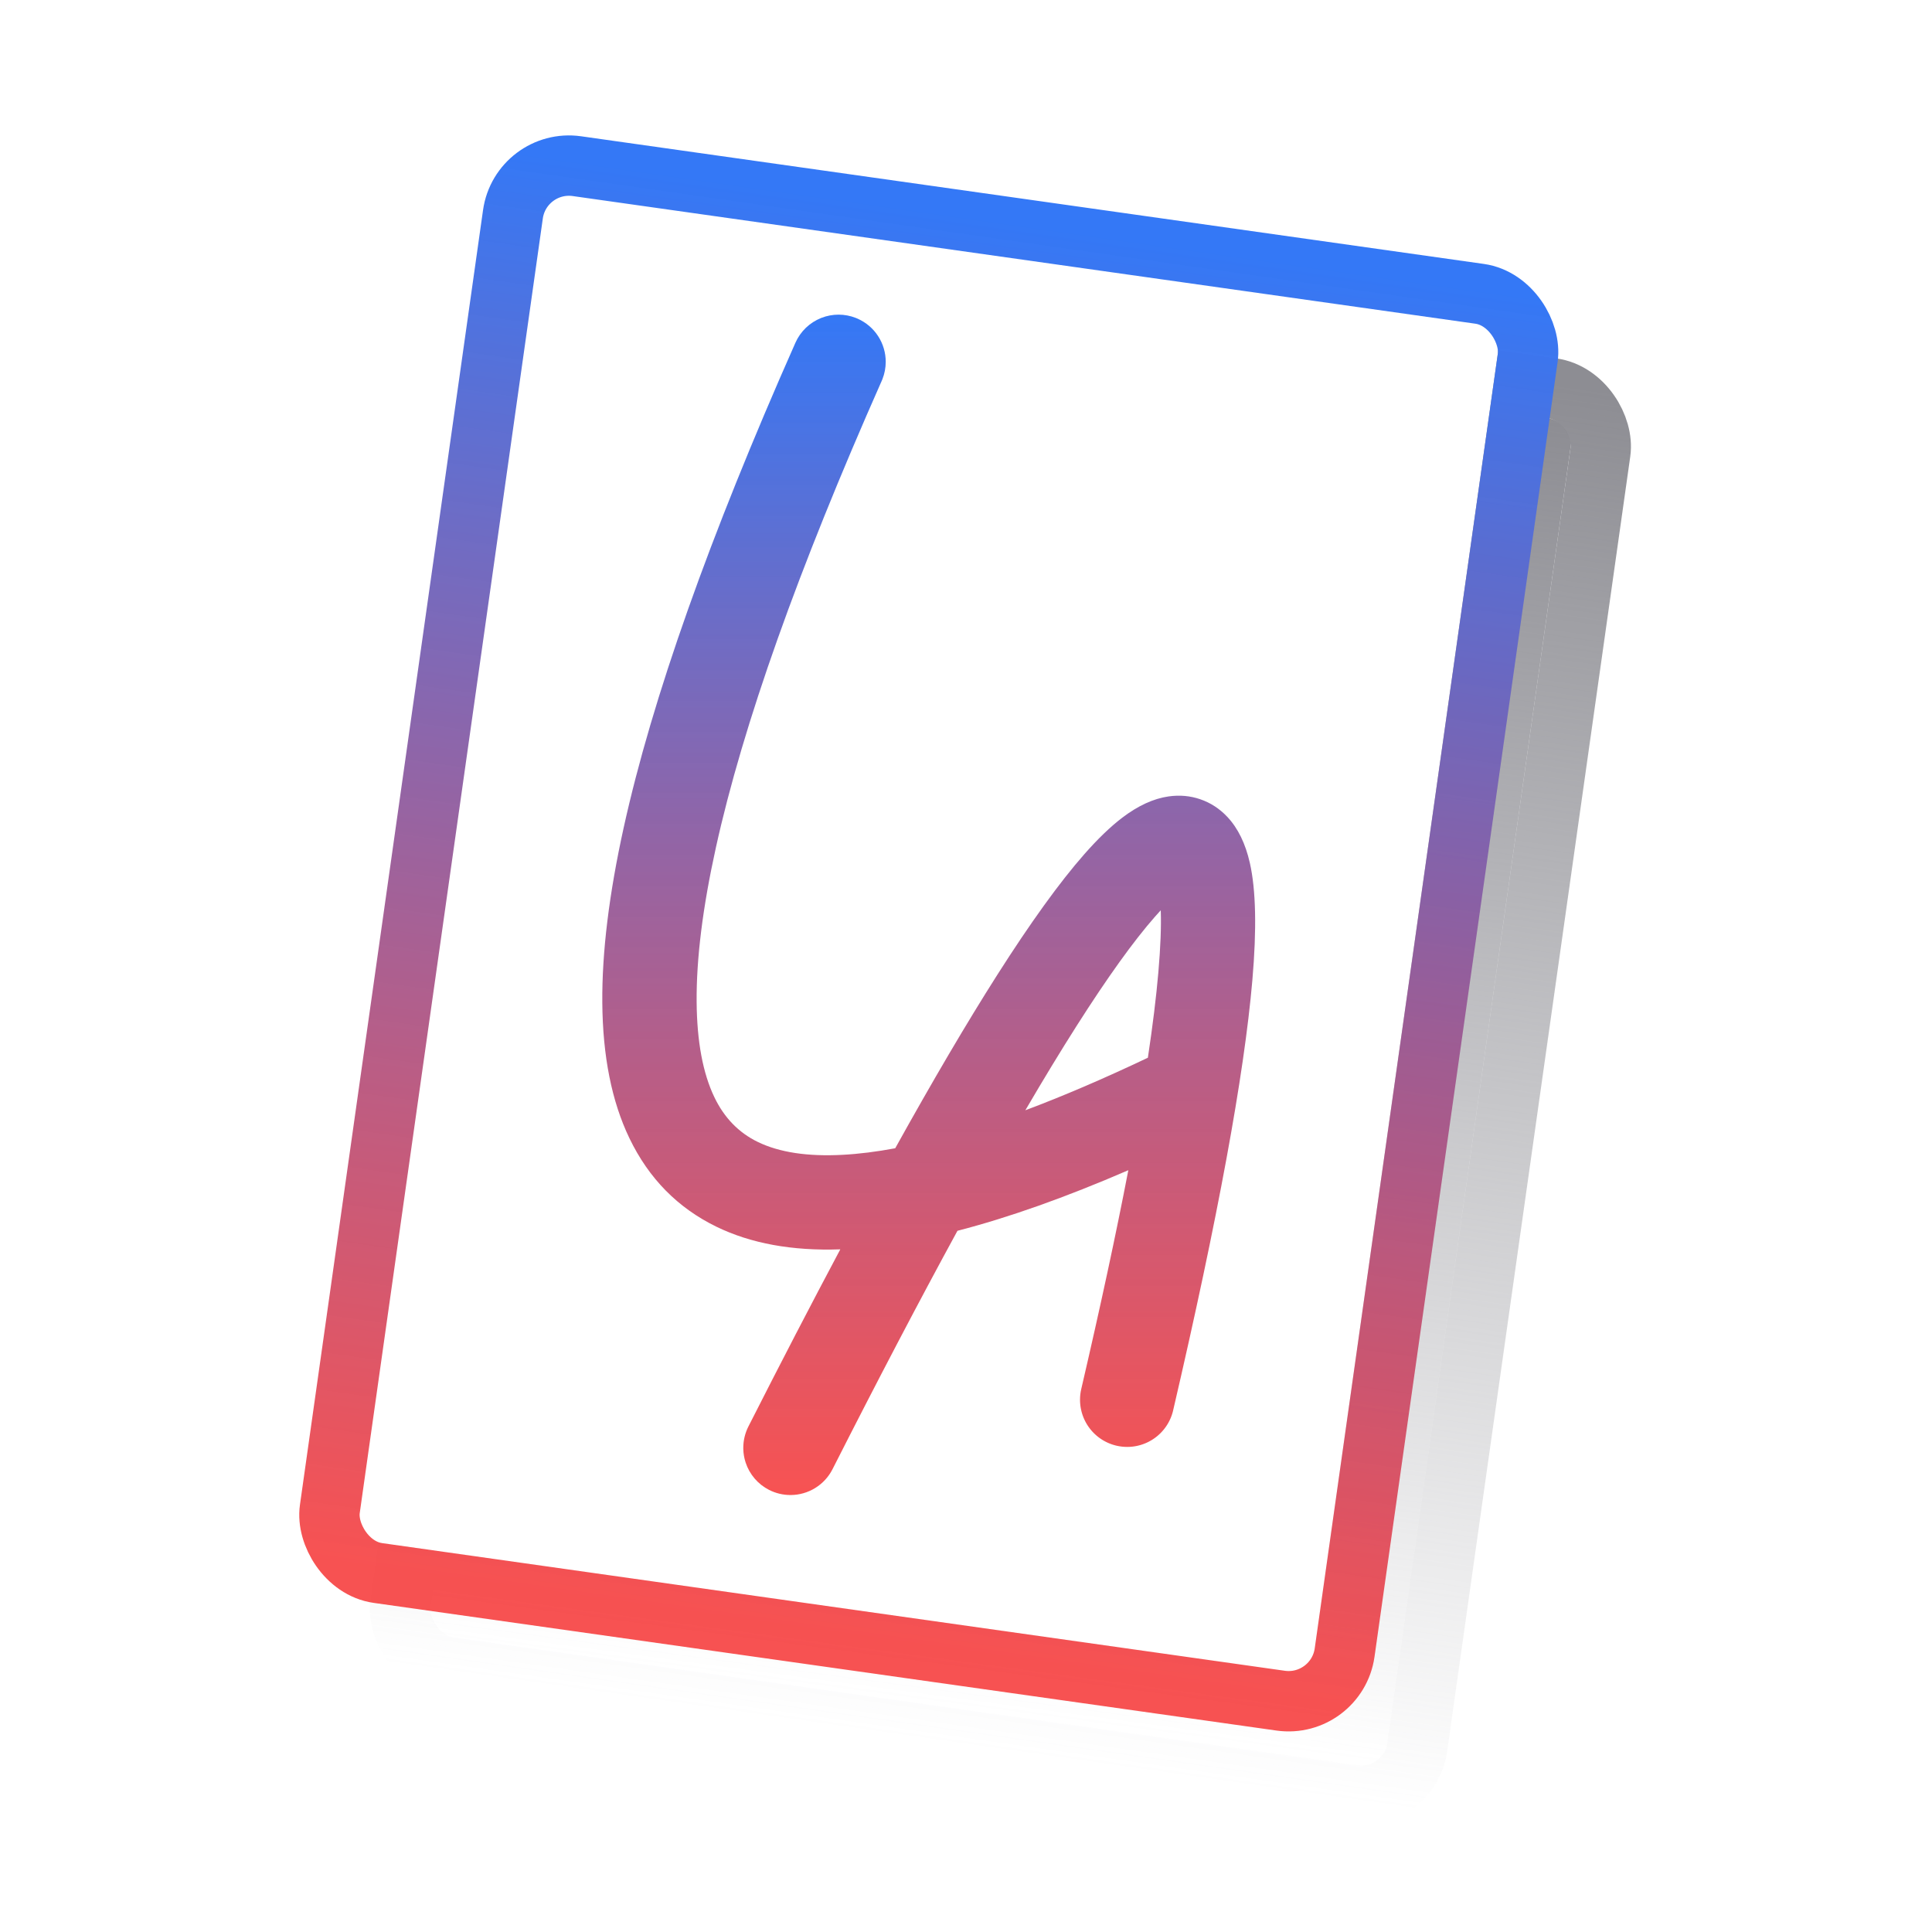 <svg xmlns="http://www.w3.org/2000/svg" xmlns:xlink="http://www.w3.org/1999/xlink" fill="none" version="1.1" width="512" height="512" viewBox="0 0 512 512"><defs><clipPath id="master_svg0_1_0737"><rect x="0" y="0" width="512" height="512" rx="0"/></clipPath><filter id="master_svg1_1_0740" filterUnits="objectBoundingBox" color-interpolation-filters="sRGB" x="-20" y="-16" width="296.176" height="400.594"><feFlood flood-opacity="0" result="BackgroundImageFix"/><feColorMatrix in="SourceAlpha" type="matrix" values="0 0 0 0 0 0 0 0 0 0 0 0 0 0 0 0 0 0 127 0"/><feOffset dy="4" dx="0"/><feGaussianBlur stdDeviation="5"/><feColorMatrix type="matrix" values="0 0 0 0 0 0 0 0 0 0 0 0 0 0 0 0 0 0 0.3 0"/><feBlend mode="normal" in2="BackgroundImageFix" result="effect1_dropShadow"/><feBlend mode="normal" in="SourceGraphic" in2="effect1_dropShadow" result="shape"/></filter><linearGradient x1="0.5" y1="0" x2="0.5" y2="1" id="master_svg2_1_0714"><stop offset="0%" stop-color="#8D8D93" stop-opacity="1"/><stop offset="100%" stop-color="#8D8D93" stop-opacity="0"/></linearGradient><linearGradient x1="0.5" y1="0" x2="0.5" y2="1" id="master_svg3_1_0714"><stop offset="0%" stop-color="#8D8D93" stop-opacity="1"/><stop offset="100%" stop-color="#8D8D93" stop-opacity="0"/></linearGradient><filter id="master_svg4_1_0741" filterUnits="objectBoundingBox" color-interpolation-filters="sRGB" x="-20" y="-16" width="295.648" height="400.594"><feFlood flood-opacity="0" result="BackgroundImageFix"/><feColorMatrix in="SourceAlpha" type="matrix" values="0 0 0 0 0 0 0 0 0 0 0 0 0 0 0 0 0 0 127 0"/><feOffset dy="4" dx="0"/><feGaussianBlur stdDeviation="5"/><feColorMatrix type="matrix" values="0 0 0 0 0 0 0 0 0 0 0 0 0 0 0 0 0 0 0.3 0"/><feBlend mode="normal" in2="BackgroundImageFix" result="effect1_dropShadow"/><feBlend mode="normal" in="SourceGraphic" in2="effect1_dropShadow" result="shape"/></filter><linearGradient x1="0.5" y1="0" x2="0.5" y2="1" id="master_svg5_1_953"><stop offset="0%" stop-color="#3478F6" stop-opacity="1"/><stop offset="99.286%" stop-color="#F63434" stop-opacity="0.851"/></linearGradient><linearGradient x1="0.5" y1="0" x2="0.5" y2="1" id="master_svg6_1_534"><stop offset="0%" stop-color="#3478F6" stop-opacity="1"/><stop offset="100%" stop-color="#F63434" stop-opacity="0.85"/></linearGradient></defs><g clip-path="url(#master_svg0_1_0737)"><g><g transform="matrix(0.99,0.14,-0.14,0.99,11.676,-22.249)" filter="url(#master_svg1_1_0740)"><rect x="164.163" y="71.963" width="256.176" height="360.594" rx="7" fill="url(#master_svg2_1_0714)" fill-opacity="1"/><rect x="156.163" y="63.963" width="272.176" height="376.594" rx="15" stroke="url(#master_svg3_1_0714)" fill-opacity="0" fill="none" stroke-width="16"/></g><g transform="matrix(0.99,0.14,-0.14,0.99,8.001,-19.874)" filter="url(#master_svg4_1_0741)"><rect x="145.425" y="47" width="255.648" height="360.594" rx="7" fill="#FFFFFF" fill-opacity="1"/><rect x="137.425" y="39" width="271.648" height="376.594" rx="15" stroke="url(#master_svg5_1_953)" fill-opacity="0" fill="none" stroke-width="16"/></g><g><path d="M233.849,100.486Q233.757,100.719,233.655,100.948Q200.471,175.836,189.701,224.692Q184.484,248.356,184.615,265.5Q184.736,281.253,189.327,290.795Q193.246,298.941,200.803,302.616Q209.366,306.78,223.27,306.041Q229.775,305.695,237.243,304.3Q252.292,277.2,264.267,258.381Q277.536,237.531,287.339,226.388Q292.745,220.243,297.423,216.685Q303.693,211.916,309.697,211.058Q314.072,210.433,318.09,211.813Q322.176,213.217,325.238,216.463Q329.477,220.957,331.227,228.704Q333.646,239.42,331.886,259.794Q328.622,297.559,310.893,373.771L310.891,373.781Q310.834,374.027,310.767,374.27Q310.7,374.513,310.623,374.754Q310.546,374.994,310.46,375.231Q310.373,375.468,310.277,375.702Q310.181,375.935,310.076,376.165Q309.971,376.394,309.856,376.619Q309.742,376.844,309.618,377.064Q309.495,377.284,309.362,377.499Q309.23,377.714,309.089,377.923Q308.948,378.133,308.799,378.336Q308.65,378.54,308.493,378.737Q308.336,378.935,308.17,379.126Q308.005,379.317,307.833,379.501Q307.66,379.685,307.48,379.862Q307.3,380.039,307.113,380.208Q306.926,380.378,306.733,380.54Q306.539,380.702,306.339,380.855Q306.139,381.009,305.933,381.155Q305.727,381.301,305.515,381.438Q305.303,381.575,305.086,381.704Q304.869,381.833,304.647,381.952Q304.424,382.072,304.198,382.183Q303.971,382.293,303.74,382.395Q303.509,382.496,303.274,382.588Q303.039,382.68,302.8,382.763Q302.562,382.845,302.32,382.918Q302.078,382.991,301.834,383.054Q301.589,383.117,301.343,383.17Q301.096,383.223,300.847,383.266Q300.598,383.309,300.348,383.342Q300.098,383.375,299.847,383.397Q299.595,383.42,299.343,383.433Q299.03,383.449,298.716,383.449Q297.281,383.449,295.884,383.124Q295.638,383.066,295.395,382.999Q295.151,382.932,294.911,382.855Q294.671,382.779,294.434,382.692Q294.196,382.606,293.963,382.51Q293.73,382.414,293.5,382.308Q293.271,382.203,293.046,382.089Q292.821,381.974,292.601,381.851Q292.381,381.727,292.166,381.595Q291.951,381.463,291.741,381.322Q291.532,381.181,291.328,381.032Q291.125,380.883,290.927,380.725Q290.73,380.568,290.539,380.403Q290.348,380.238,290.164,380.065Q289.98,379.893,289.803,379.713Q289.626,379.533,289.457,379.346Q289.287,379.159,289.125,378.965Q288.963,378.772,288.809,378.571Q288.655,378.371,288.51,378.165Q288.364,377.959,288.227,377.747Q288.09,377.536,287.961,377.319Q287.832,377.101,287.713,376.879Q287.593,376.657,287.482,376.43Q287.371,376.203,287.27,375.972Q287.169,375.741,287.077,375.506Q286.985,375.271,286.902,375.033Q286.82,374.794,286.747,374.552Q286.674,374.311,286.611,374.066Q286.548,373.822,286.495,373.575Q286.442,373.328,286.399,373.08Q286.356,372.831,286.323,372.581Q286.29,372.331,286.267,372.079Q286.245,371.828,286.232,371.576Q286.216,371.262,286.216,370.949Q286.216,369.514,286.541,368.116L286.546,368.098Q294.152,335.398,299.018,310.118Q274.07,320.921,253.736,326.174Q238.684,353.752,220.637,389.331L220.627,389.35L220.626,389.352Q220.433,389.733,220.214,390.1Q219.995,390.467,219.751,390.818Q219.508,391.169,219.241,391.503Q218.974,391.837,218.685,392.152Q218.396,392.466,218.086,392.761Q217.776,393.055,217.447,393.327Q217.118,393.6,216.771,393.849Q216.424,394.099,216.06,394.324Q215.697,394.549,215.319,394.748Q214.941,394.948,214.551,395.121Q214.16,395.295,213.759,395.441Q213.357,395.588,212.947,395.706Q212.536,395.825,212.118,395.915Q211.701,396.005,211.278,396.067Q210.855,396.128,210.429,396.161Q210.003,396.193,209.575,396.197L209.478,396.197Q208.744,396.197,208.015,396.111Q207.285,396.025,206.571,395.854Q205.857,395.683,205.168,395.43Q204.478,395.177,203.823,394.845Q203.276,394.567,202.758,394.237Q202.24,393.907,201.757,393.527Q201.274,393.148,200.831,392.723Q200.387,392.299,199.988,391.832Q199.588,391.366,199.236,390.863Q198.884,390.36,198.583,389.825Q198.282,389.289,198.035,388.727Q197.788,388.165,197.597,387.581Q197.023,385.826,196.981,383.98Q196.978,383.839,196.978,383.697Q196.978,382.963,197.064,382.233Q197.15,381.504,197.321,380.79Q197.492,380.076,197.745,379.386Q197.998,378.697,198.33,378.042L198.336,378.032Q211.254,352.564,222.69,331.09Q203.563,331.758,189.868,325.098Q174.489,317.618,166.799,301.634Q159.78,287.045,159.616,265.691Q159.463,245.728,165.287,219.31Q176.596,168.012,210.786,90.849L210.79,90.839Q210.794,90.83,210.798,90.82L210.799,90.819Q211.045,90.263,211.344,89.735Q211.643,89.206,211.991,88.709Q212.34,88.212,212.735,87.751Q213.13,87.29,213.568,86.869Q214.006,86.449,214.482,86.072Q214.959,85.696,215.47,85.368Q215.98,85.04,216.521,84.763Q217.061,84.486,217.625,84.262Q217.676,84.242,217.726,84.223Q218.803,83.807,219.938,83.596Q221.072,83.384,222.227,83.384Q223.408,83.384,224.569,83.606Q225.729,83.827,226.828,84.262Q227.061,84.354,227.291,84.456Q227.703,84.639,228.101,84.851Q228.499,85.063,228.88,85.303Q229.262,85.543,229.625,85.809Q229.989,86.076,230.332,86.369Q230.675,86.661,230.997,86.977Q231.318,87.294,231.615,87.632Q231.913,87.971,232.186,88.33Q232.458,88.689,232.704,89.067Q232.95,89.445,233.168,89.84Q233.386,90.234,233.575,90.644Q233.764,91.053,233.923,91.475Q234.082,91.897,234.21,92.329Q234.338,92.761,234.435,93.202Q234.532,93.642,234.597,94.088Q234.662,94.534,234.694,94.984Q234.727,95.434,234.727,95.884Q234.727,97.066,234.505,98.227Q234.284,99.387,233.849,100.486ZM271.728,294.233Q286.743,288.601,304.199,280.309Q306.125,267.524,306.979,257.642Q307.838,247.702,307.612,241.236Q306.883,242.021,306.109,242.901Q297.587,252.588,285.359,271.803Q279.002,281.792,271.728,294.233Z" fill-rule="evenodd" fill="url(#master_svg6_1_534)" fill-opacity="1"/></g></g></g></svg>